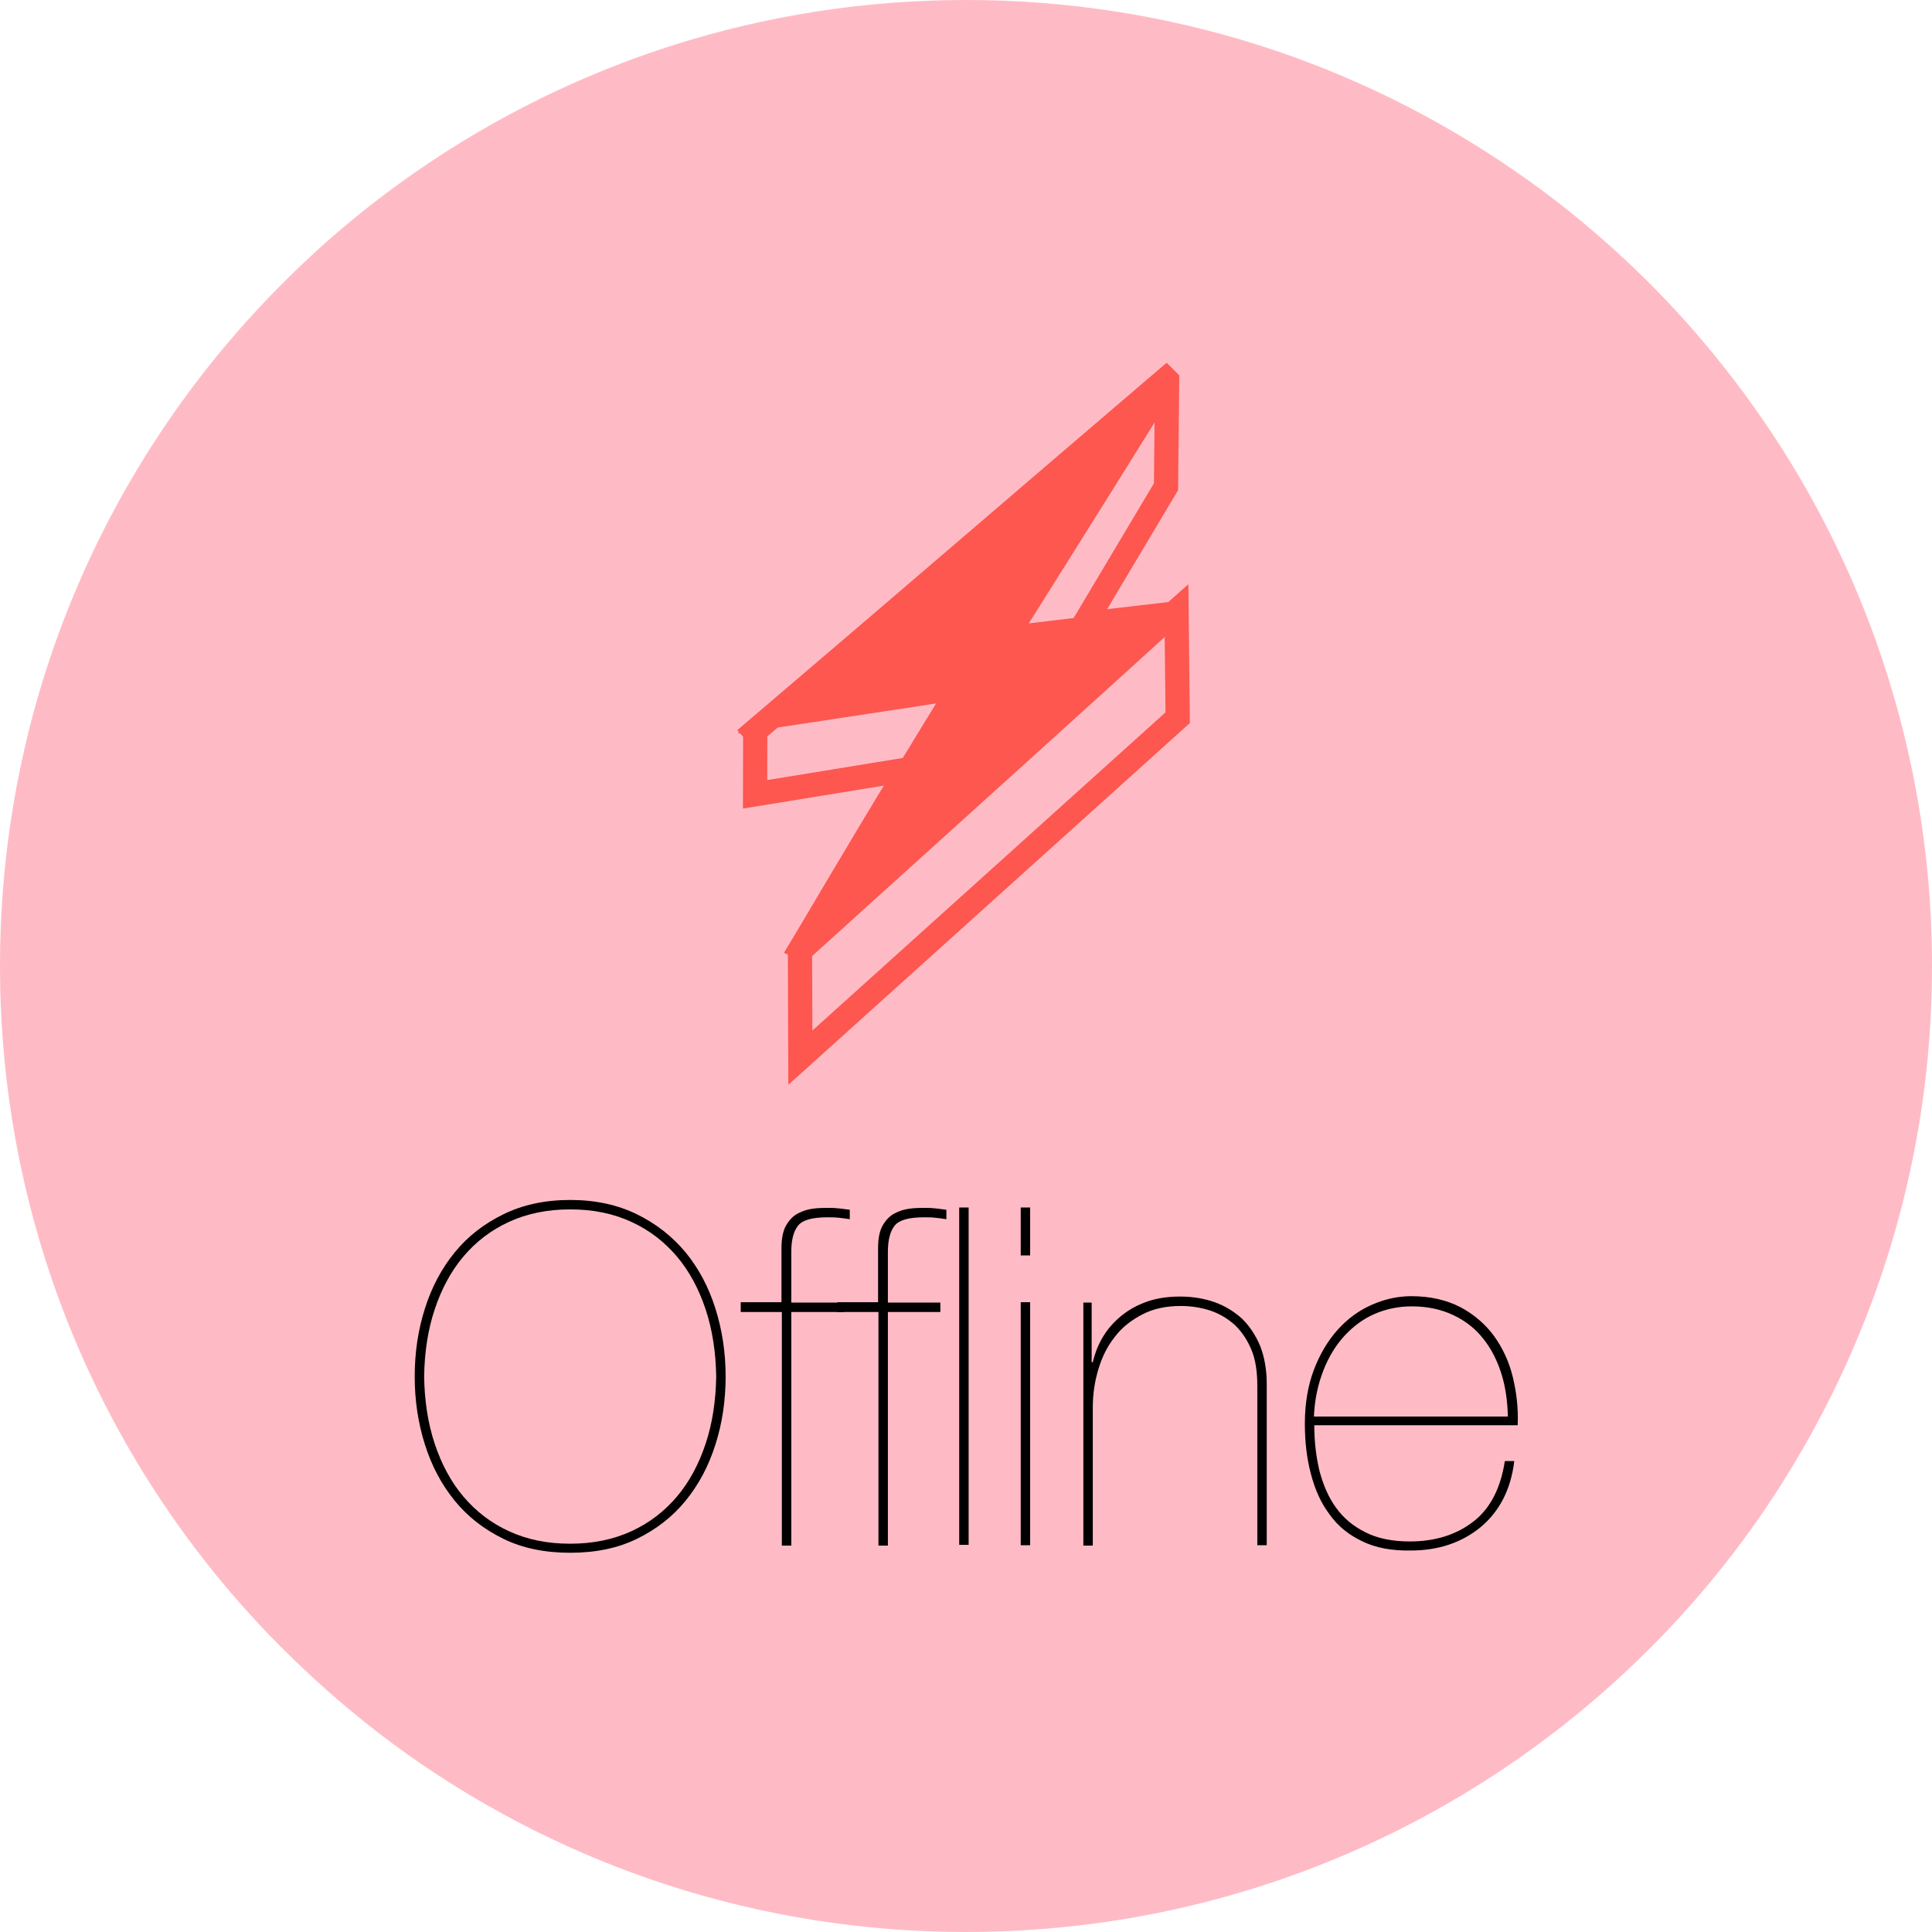 <?xml version="1.0" encoding="utf-8"?>
<!-- Generator: Adobe Illustrator 24.2.0, SVG Export Plug-In . SVG Version: 6.00 Build 0)  -->
<svg version="1.1" id="Capa_1" xmlns="http://www.w3.org/2000/svg" xmlns:xlink="http://www.w3.org/1999/xlink" x="0px" y="0px"
	 viewBox="0 0 512 512" style="enable-background:new 0 0 512 512;" xml:space="preserve">
<style type="text/css">
	.st0{fill:#FFBBC5;}
	.st1{fill:none;stroke:#FD5750;stroke-width:6.424;}
	.st2{fill-rule:evenodd;clip-rule:evenodd;fill:#FD5750;stroke:#FD5750;stroke-width:6.424;}
	.st3{enable-background:new    ;}
</style>
<path class="st0" d="M512,256c0,33.4-6.4,65.2-18,94.4c-6.2,15.6-13.9,30.5-22.9,44.5c-11.2,17.4-24.5,33.3-39.5,47.4
	c-8.8,8.3-18.1,15.9-28,22.9C361.8,494.7,310.9,512,256,512s-105.8-17.3-147.5-46.7C96.1,456.5,84.6,446.7,74,436
	C28.2,389.8,0,326.2,0,256S28.2,122.2,74,76c11.2-11.4,23.5-21.7,36.7-30.8C152,16.7,202,0,256,0s104,16.7,145.3,45.2
	c10.1,6.9,19.6,14.6,28.6,22.9c15.7,14.5,29.5,31,41.2,49c9,13.9,16.7,28.8,22.9,44.4C505.6,190.8,512,222.6,512,256z"/>
<g>
	<g id="Artwork">
		<g id="icon-serverles-framework" transform="translate(-53, -24)">
			<g id="bolt-filled" transform="translate(57, 28)">
				<path id="Stroke-1" class="st1" d="M283.3,161.4L305,125l0.3-28.2c-0.2-0.2-0.1-0.1-0.3-0.3c-34.2,29.2-74.7,64.1-108.9,93.2
					c0.1,0.1,0,5.7,0,16.8l40.5-6.6c-14,22.9-28.6,47.9-28.6,47.9l0.1,28.5l100-90.1l-0.3-27.7C307.7,158.6,289.6,160.6,283.3,161.4
					z"/>
				<path id="Stroke-3" class="st2" d="M263.1,165.1c13.7-1.6,41.8-5.1,41.8-4.9c0,0.2-64.3,58.3-96.3,87.2
					c-0.2-0.1-0.1-0.1-0.3-0.2c13.9-22.8,27.9-45.7,41.8-68.5c-0.1-0.2-0.2-0.2-0.3-0.4c-16,2.4-31.9,4.9-47.9,7.3
					c34-29.4,101.4-86,101.4-86c0.1,0.2-27.4,44.1-40.6,65C263,164.8,263,164.8,263.1,165.1z"/>
			</g>
		</g>
	</g>
	<g class="st3">
		<path d="M109.9,364.8c0-6.3,0.9-12.4,2.7-18c1.8-5.7,4.4-10.6,7.9-14.9c3.5-4.3,7.8-7.6,12.9-10.1c5.1-2.5,11-3.8,17.7-3.8
			c6.7,0,12.6,1.3,17.7,3.8c5.1,2.5,9.4,5.9,12.9,10.1c3.5,4.3,6.1,9.2,7.9,14.9c1.8,5.7,2.7,11.7,2.7,18c0,6.3-0.9,12.4-2.7,18
			c-1.8,5.7-4.4,10.6-7.9,14.9c-3.5,4.3-7.8,7.6-12.9,10.1c-5.1,2.5-11,3.7-17.7,3.7c-6.7,0-12.6-1.2-17.7-3.7
			c-5.1-2.5-9.4-5.8-12.9-10.1c-3.5-4.3-6.1-9.2-7.9-14.9C110.8,377.1,109.9,371.1,109.9,364.8z M112.4,364.8
			c0.1,6.4,1,12.4,2.8,17.8c1.8,5.4,4.3,10.1,7.6,14c3.3,3.9,7.3,7,12.1,9.2c4.8,2.2,10.1,3.3,16.2,3.3c6,0,11.4-1.1,16.2-3.3
			c4.8-2.2,8.8-5.3,12.1-9.2c3.3-3.9,5.8-8.6,7.6-14c1.8-5.4,2.7-11.4,2.8-17.8c-0.1-6.4-1-12.4-2.8-17.8c-1.8-5.4-4.3-10.1-7.6-14
			c-3.3-3.9-7.3-7-12.1-9.2c-4.8-2.2-10.1-3.3-16.2-3.3c-6,0-11.4,1.1-16.2,3.3c-4.8,2.2-8.8,5.3-12.1,9.2c-3.3,3.9-5.8,8.6-7.6,14
			C113.4,352.4,112.5,358.3,112.4,364.8z"/>
		<path d="M196.2,345.1h10.9v-14.3c0-2.6,0.4-4.6,1.2-6c0.8-1.4,1.8-2.5,3.1-3.2c1.3-0.7,2.6-1.1,4.1-1.3c1.5-0.2,2.9-0.2,4.3-0.2
			c1.2,0,2.2,0.1,3.1,0.2c0.9,0.1,1.6,0.2,2.3,0.3v2.5c-1.2-0.2-2.2-0.3-3.1-0.4c-0.9-0.1-1.8-0.1-2.8-0.1c-4,0-6.6,0.7-7.8,2.2
			c-1.2,1.5-1.8,3.8-1.8,7v13.4h13.9v2.5h-13.9v61.9h-2.5v-61.9h-10.9V345.1z"/>
		<path d="M221.8,345.1h10.9v-14.3c0-2.6,0.4-4.6,1.2-6c0.8-1.4,1.8-2.5,3.1-3.2c1.3-0.7,2.6-1.1,4.1-1.3c1.5-0.2,2.9-0.2,4.3-0.2
			c1.2,0,2.2,0.1,3.1,0.2c0.9,0.1,1.6,0.2,2.3,0.3v2.5c-1.2-0.2-2.2-0.3-3.1-0.4c-0.9-0.1-1.8-0.1-2.8-0.1c-4,0-6.6,0.7-7.8,2.2
			c-1.2,1.5-1.8,3.8-1.8,7v13.4h13.9v2.5h-13.9v61.9h-2.5v-61.9h-10.9V345.1z"/>
		<path d="M256.7,320v89.4h-2.5V320H256.7z"/>
		<path d="M270.5,332.7V320h2.5v12.7H270.5z M270.5,409.5v-64.4h2.5v64.4H270.5z"/>
		<path d="M289.3,345.1V361h0.3c0.6-2.5,1.5-4.8,2.8-6.9c1.3-2.1,2.9-3.9,4.9-5.5c2-1.6,4.2-2.8,6.8-3.7c2.6-0.9,5.5-1.3,8.6-1.3
			c3.3,0,6.4,0.5,9.2,1.5c2.8,1,5.2,2.5,7.3,4.4c2,2,3.6,4.4,4.8,7.3c1.1,2.9,1.7,6.2,1.7,10v42.7h-2.5v-42.3c0-3.8-0.5-7-1.6-9.6
			c-1.1-2.6-2.6-4.8-4.4-6.5c-1.9-1.7-4.1-3-6.5-3.8c-2.5-0.8-5.1-1.2-7.8-1.2c-3.8,0-7.2,0.7-10.1,2.2c-2.9,1.5-5.4,3.4-7.3,5.9
			c-2,2.5-3.4,5.3-4.4,8.6c-1,3.3-1.5,6.7-1.5,10.3v36.5h-2.5v-64.4H289.3z"/>
		<path d="M349.7,389.9c1,3.7,2.4,7,4.4,9.7c2,2.8,4.6,4.9,7.8,6.5c3.2,1.6,7.1,2.4,11.7,2.4c6.8,0,12.4-1.8,16.9-5.3
			c4.5-3.5,7.2-8.9,8.3-16h2.5c-0.9,7.5-3.9,13.3-8.9,17.5c-5,4.1-11.2,6.2-18.5,6.2c-5,0.1-9.3-0.7-12.8-2.4
			c-3.6-1.7-6.5-4-8.7-7.1c-2.3-3-3.9-6.6-5-10.8c-1.1-4.1-1.6-8.6-1.6-13.3c0-5.3,0.8-10.1,2.4-14.3c1.6-4.2,3.7-7.7,6.3-10.6
			c2.6-2.9,5.6-5.1,9-6.6c3.4-1.5,6.9-2.3,10.5-2.3c5,0,9.3,1,13,2.9c3.6,1.9,6.6,4.5,8.9,7.6c2.3,3.2,4,6.8,5,10.9
			c1,4.1,1.5,8.4,1.3,12.8h-53.9C348.3,382.1,348.8,386.2,349.7,389.9z M397.9,364.1c-1.1-3.5-2.7-6.7-4.8-9.3
			c-2.1-2.7-4.8-4.8-8-6.3c-3.2-1.5-6.8-2.3-11-2.3c-3.5,0-6.8,0.7-9.8,2c-3,1.3-5.7,3.3-8,5.8c-2.3,2.5-4.2,5.6-5.6,9.2
			c-1.4,3.6-2.3,7.6-2.5,12.2h51.4C399.5,371.4,399,367.6,397.9,364.1z"/>
	</g>
</g>
</svg>
